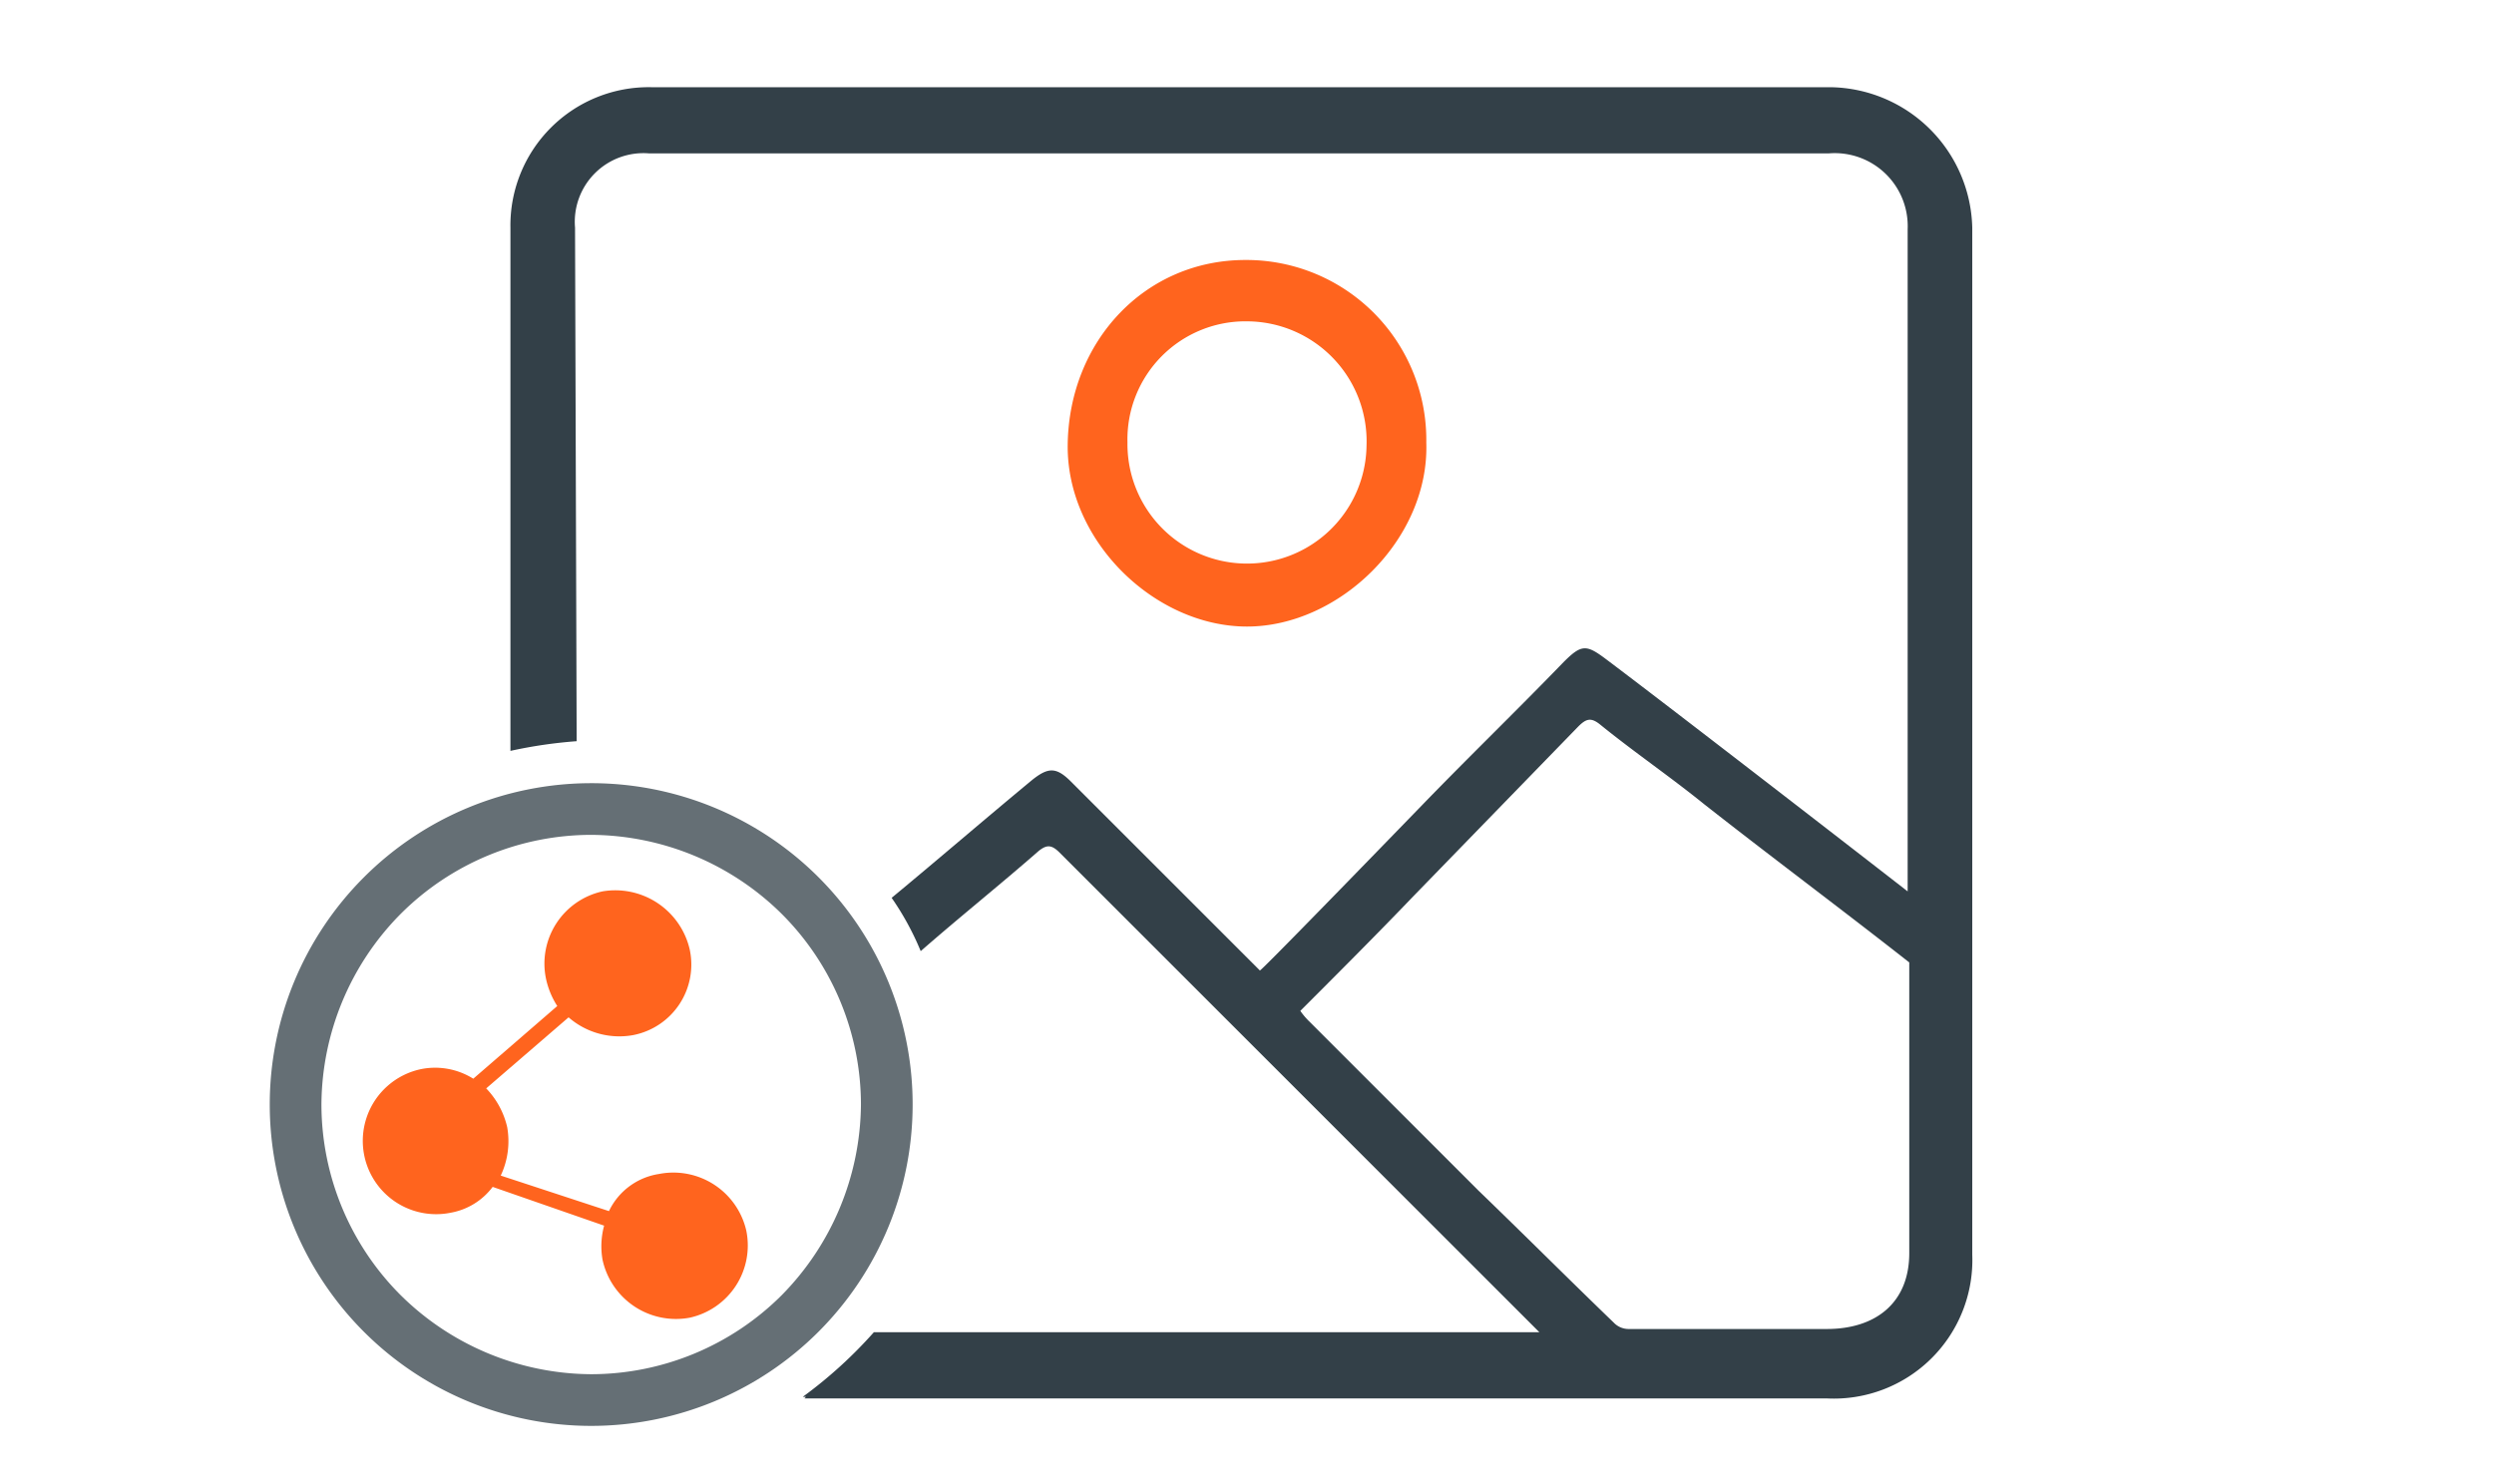 <svg id="Layer_1" data-name="Layer 1" xmlns="http://www.w3.org/2000/svg" viewBox="0 0 154.4 91.9"><path d="M36.6,48.5A19.9,19.9,0,1,0,56.5,68.4,19.89,19.89,0,0,0,36.6,48.5ZM48.4,80.2a16.71,16.71,0,0,1-11.8,4.9,16.89,16.89,0,0,1-11.8-4.9,16.71,16.71,0,0,1-4.9-11.8,16.89,16.89,0,0,1,4.9-11.8,16.71,16.71,0,0,1,11.8-4.9,16.89,16.89,0,0,1,11.8,4.9,16.71,16.71,0,0,1,4.9,11.8A17,17,0,0,1,48.4,80.2Z" fill="#656f75"/><path d="M40.8,72.7A4.12,4.12,0,0,0,37.7,75L31,72.8a5,5,0,0,0,.4-3,5.11,5.11,0,0,0-1.3-2.4L35.2,63a4.78,4.78,0,0,0,4,1.1,4.45,4.45,0,0,0,3.5-5.3,4.73,4.73,0,0,0-5.4-3.6,4.58,4.58,0,0,0-3.5,5.4,5.09,5.09,0,0,0,.7,1.7l-5.2,4.5a4.45,4.45,0,0,0-3.2-.6,4.54,4.54,0,1,0,1.8,8.9,4.16,4.16,0,0,0,2.6-1.6l6.9,2.4a4.89,4.89,0,0,0-.1,2.1,4.65,4.65,0,0,0,5.4,3.6,4.58,4.58,0,0,0,3.5-5.4,4.63,4.63,0,0,0-5.4-3.5Z" fill="#ff641e" fill-rule="evenodd"/><path d="M88.3,27.4c.2,6-5.4,11.4-11.1,11.4S66,33.5,66.1,27.5c.1-6.4,4.8-11.4,11-11.4A11.14,11.14,0,0,1,88.3,27.4Zm-18.5,0a7.4,7.4,0,0,0,14.8.2,7.43,7.43,0,0,0-7.3-7.7A7.31,7.31,0,0,0,69.8,27.4Z" fill="#ff641e"/><path d="M113.3,5.4h-73a8.56,8.56,0,0,0-8.7,8.7V46.5a29,29,0,0,1,4.1-.6l-.1-31.8a4.25,4.25,0,0,1,4.6-4.6h73a4.52,4.52,0,0,1,4.9,4.7v41c-3.6-2.8-15.1-11.7-18.7-14.4-1.2-.9-1.5-.9-2.6.2-2.9,3-5.9,5.9-8.8,8.9C84.8,53.2,78.2,60,78,60.1L66.3,48.4c-.9-.9-1.4-.9-2.4-.1-2.9,2.4-5.8,4.9-8.7,7.3A17.4,17.4,0,0,1,57,58.9c2.4-2.1,4.9-4.1,7.3-6.2.5-.4.8-.4,1.3.1L95.3,82.5H54.1a27.89,27.89,0,0,1-4.4,4h.2l-.1.1h63.3a8.58,8.58,0,0,0,9-8.9V14.1A8.91,8.91,0,0,0,113.3,5.4ZM99.9,81.9c-2.8-2.7-5.6-5.5-8.4-8.2L81,63.2a4.68,4.68,0,0,1-.5-.6c2.4-2.4,4.7-4.7,7-7.1L97.7,45c.5-.5.8-.6,1.4-.1,2.1,1.7,4.3,3.2,6.4,4.9,4.2,3.3,8.5,6.5,12.7,9.8v18c0,3.1-2.1,4.7-5.1,4.7H100.8A1.27,1.27,0,0,1,99.9,81.9Z" fill="#334048"/></svg>